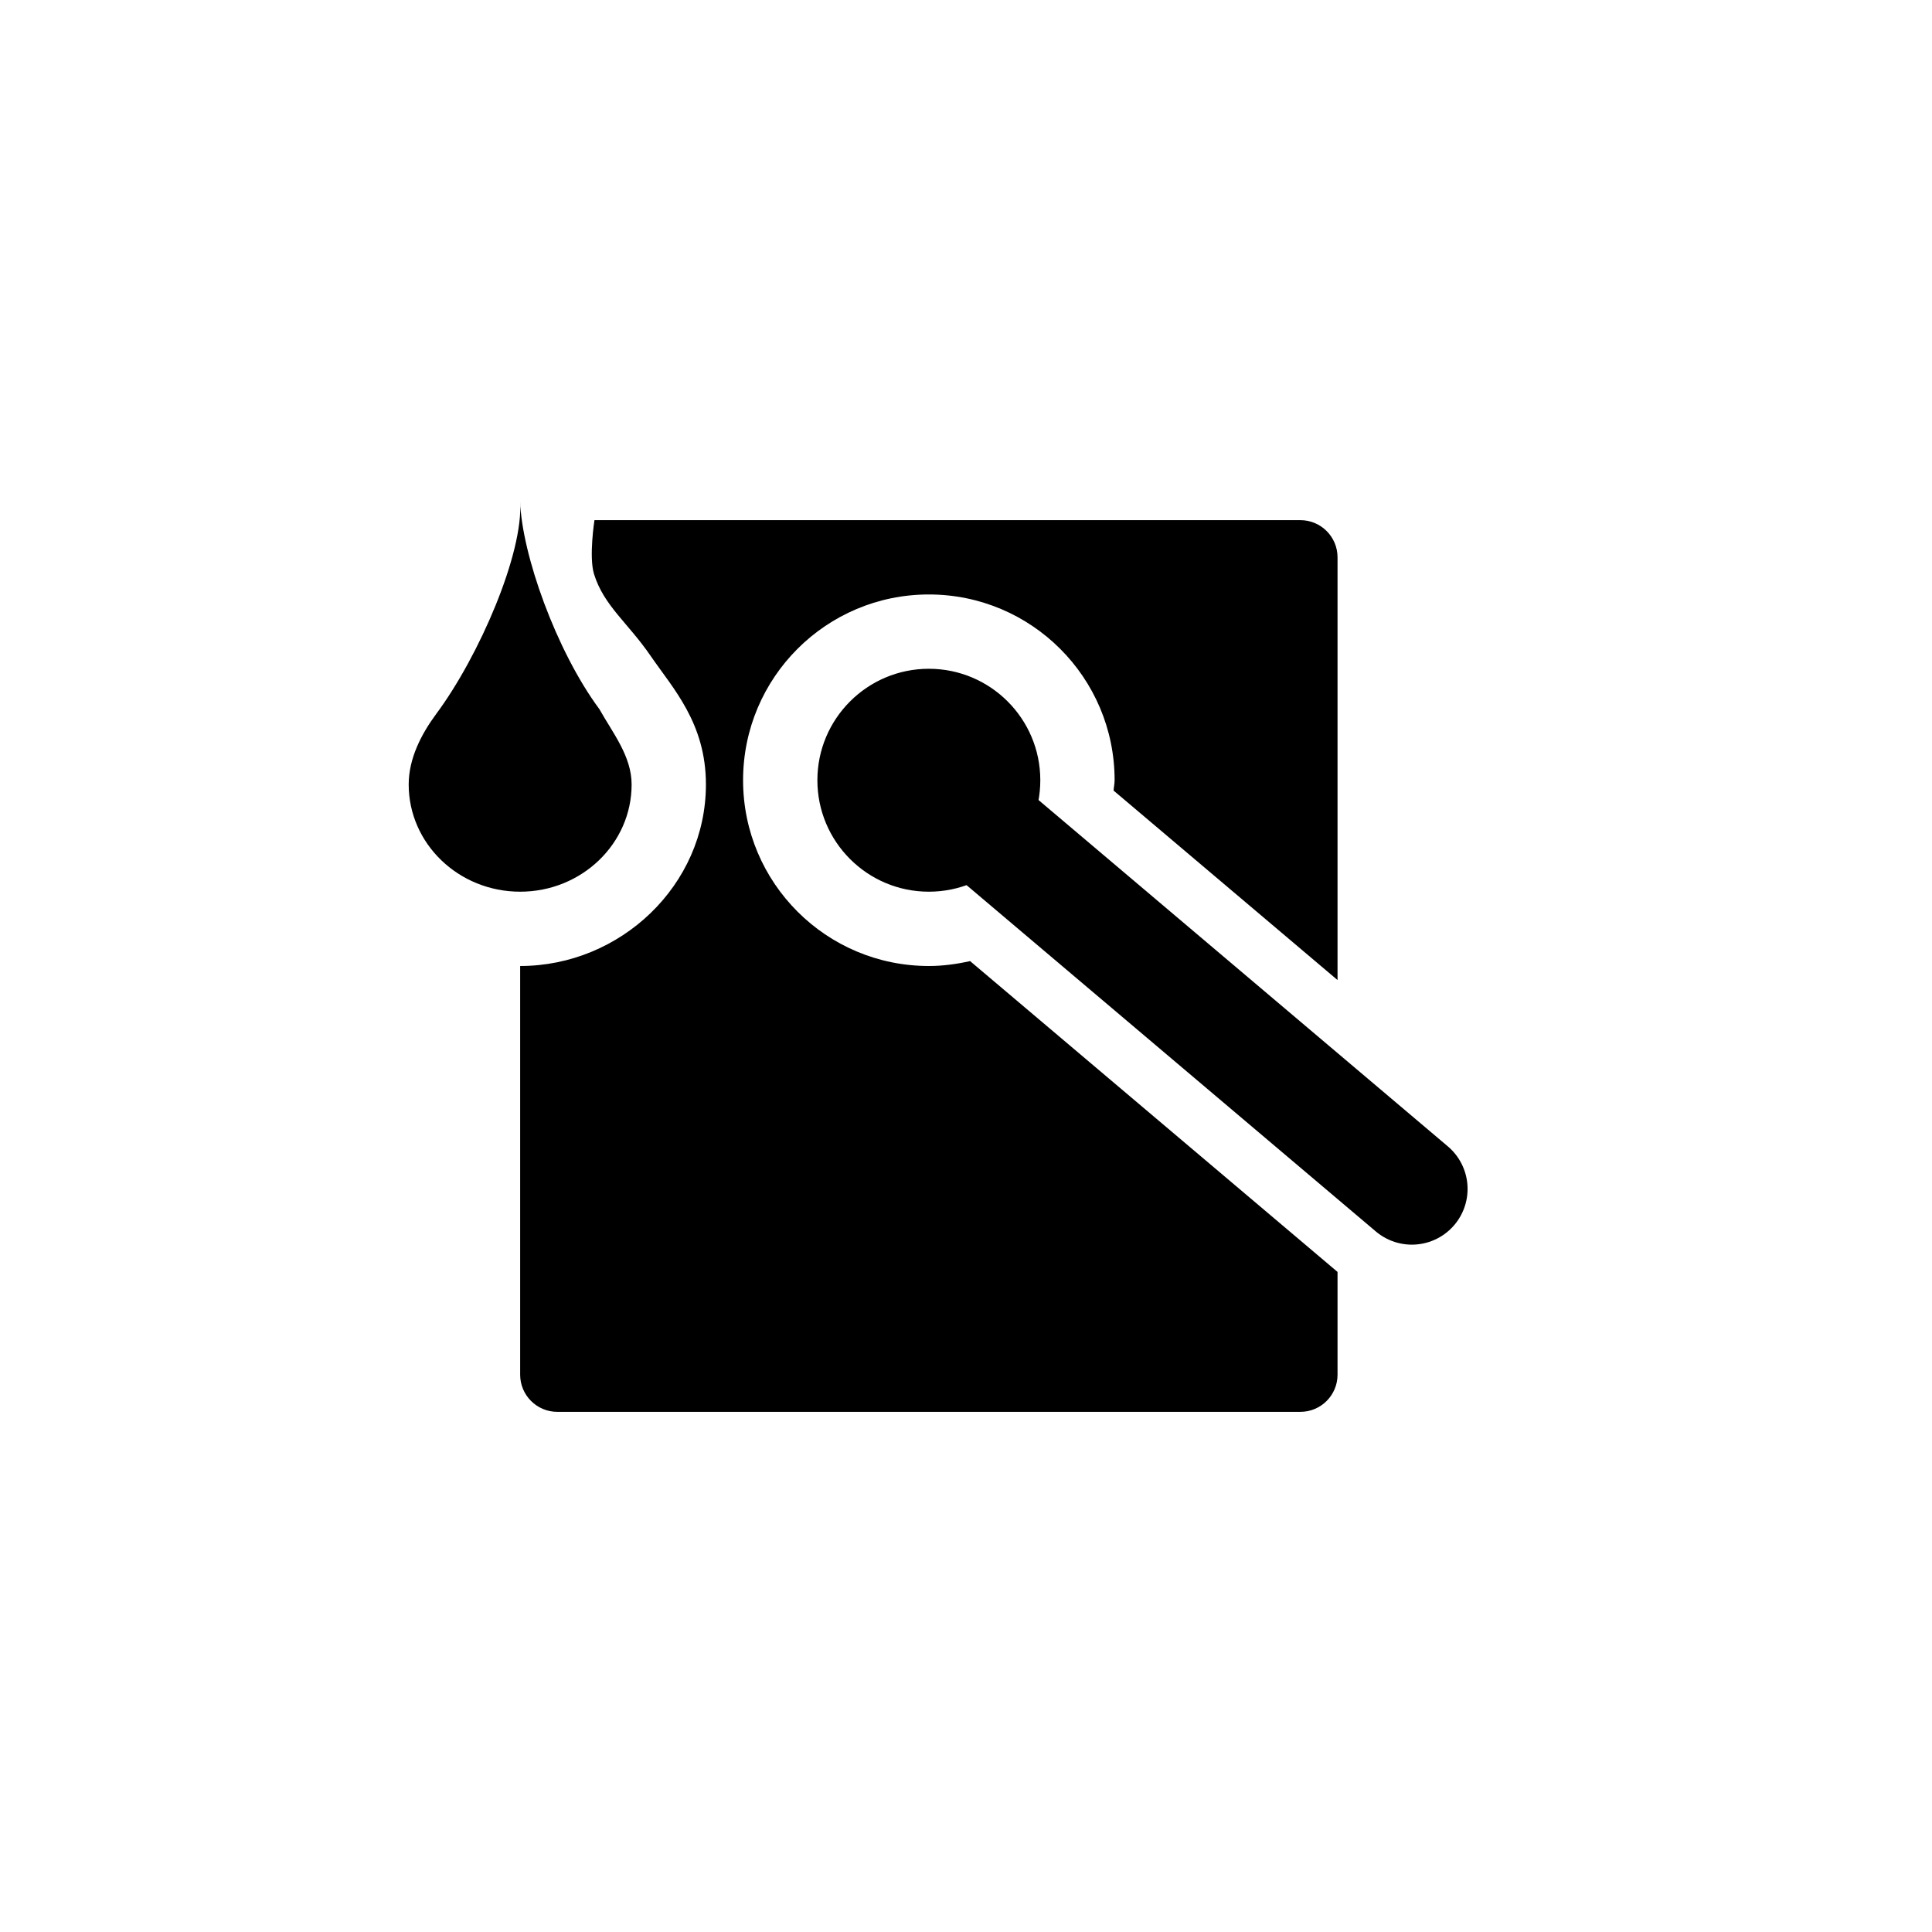 <svg width="26" height="26" viewBox="0 0 26 26" xmlns="http://www.w3.org/2000/svg">
<path d="M 12.5,10.5 19,16" style="fill: none; stroke: #000000; stroke-width: 1.5; stroke-linecap: round; stroke-linejoin: miter; stroke-miterlimit: 4; stroke-dasharray: none; stroke-opacity: 1;" />
<path d="M 7,6.75 C 7.044,7.45 6.448,8.83 5.871,9.607 5.669,9.88 5.5,10.208 5.5,10.557 5.5,11.354 6.172,12 7,12 7.828,12 8.5,11.354 8.5,10.557 8.5,10.177 8.246,9.864 8.066,9.543 7.483,8.756 7.022,7.455 7,6.75 Z m 1,0.25 c 0,0 -0.077,0.494 -0.006,0.725 C 8.125,8.15 8.45,8.381 8.754,8.824 9.058,9.267 9.5,9.732 9.5,10.557 9.5,11.915 8.348,13 7,13 v 5.5 c 2.8e-5,0.276 0.224,0.5 0.5,0.5 h 10 c 0.276,-2.8e-5 0.5,-0.224 0.5,-0.5 V 17.117 L 13.055,12.934 C 12.876,12.974 12.691,13 12.5,13 11.119,13 10,11.881 10,10.5 c 0,-1.381 1.119,-2.5 2.5,-2.5 1.381,0 2.5,1.119 2.5,2.5 0,0.047 -0.011,0.092 -0.014,0.139 L 18,13.189 V 7.5 c -2.8e-5,-0.276 -0.224,-0.5 -0.5,-0.5 z m 4.5,2 c -0.828,0 -1.5,0.672 -1.5,1.5 0,0.828 0.672,1.5 1.5,1.5 0.828,0 1.5,-0.672 1.5,-1.5 0,-0.828 -0.672,-1.5 -1.5,-1.5 z" style="opacity: 1; fill: #000000; fill-opacity: 1; stroke: none; stroke-width: 1; stroke-linecap: round; stroke-linejoin: round; stroke-miterlimit: 4; stroke-dasharray: none; stroke-dashoffset: 0; stroke-opacity: 1;" />
</svg>